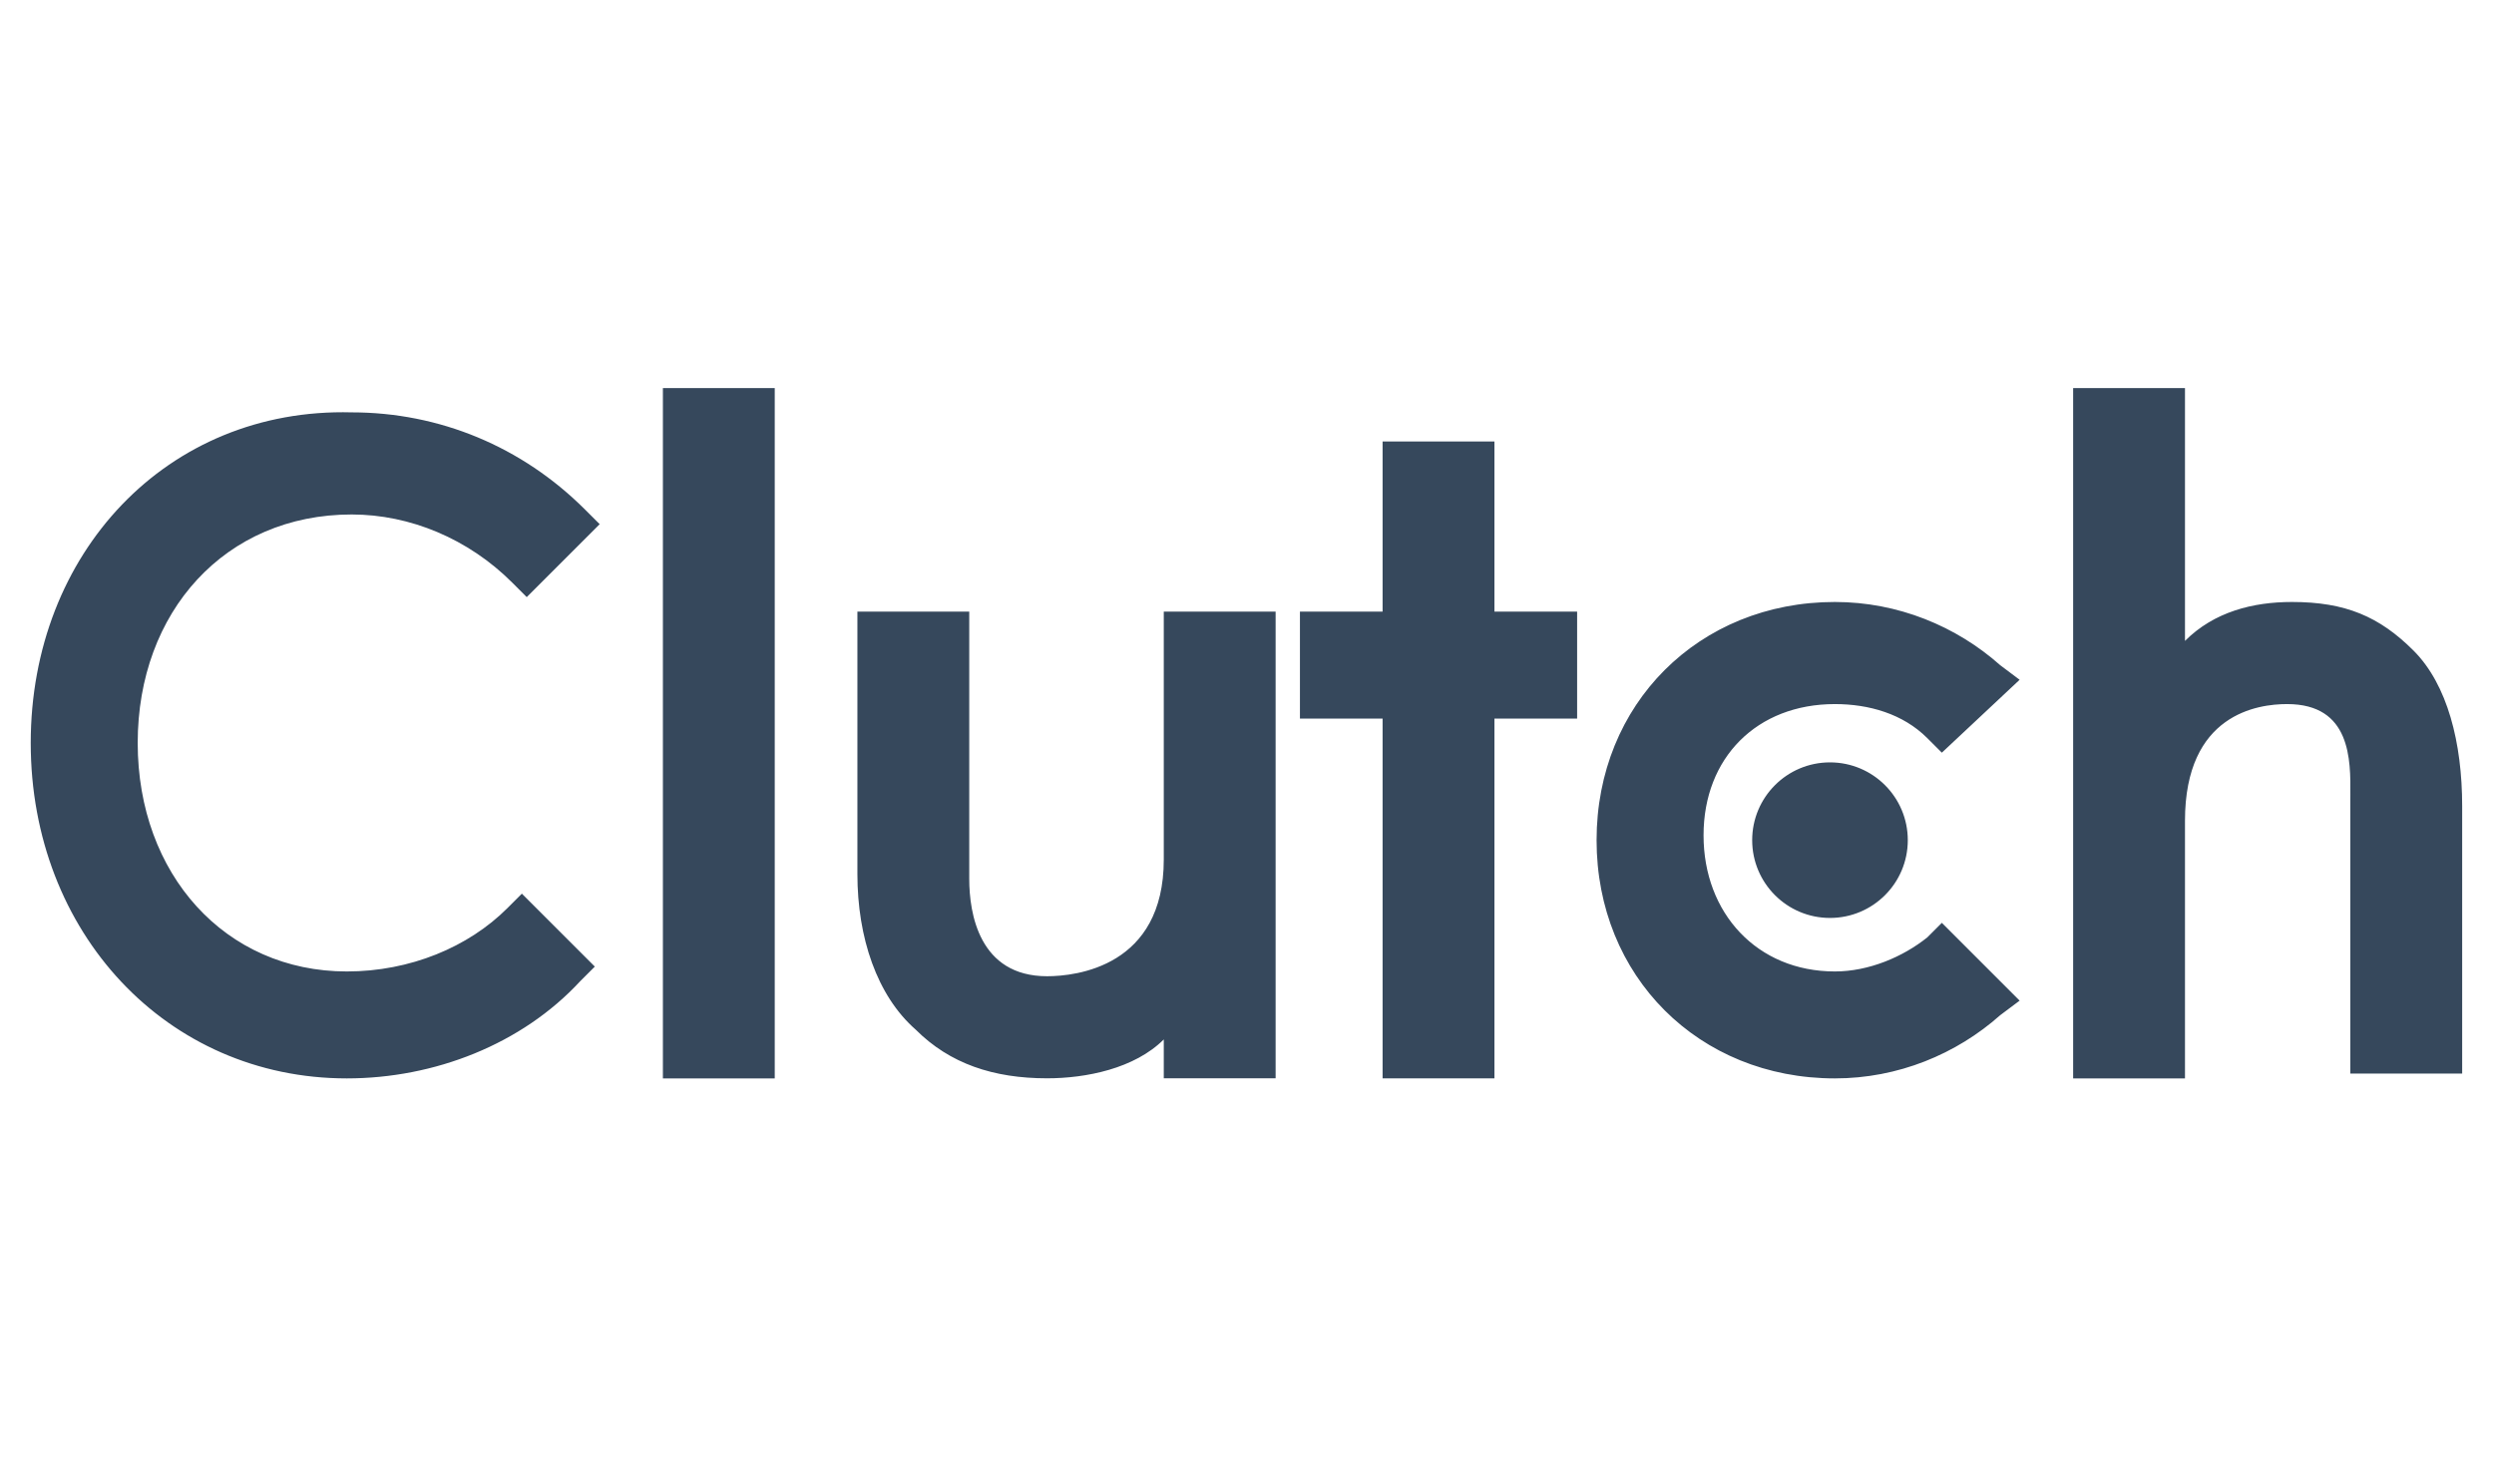 <svg width="84" height="50" viewBox="0 0 84 50" fill="none" xmlns="http://www.w3.org/2000/svg">
<path fill-rule="evenodd" clip-rule="evenodd" d="M22.327 13.075H26.094V36.332H22.327V13.075ZM39.197 28.959C39.197 32.562 36.249 32.89 35.266 32.89C32.973 32.89 32.645 30.761 32.645 29.614V20.606H28.878V29.45C28.878 31.579 29.534 33.545 30.844 34.691C31.99 35.838 33.464 36.329 35.266 36.329C36.576 36.329 38.214 36.002 39.197 35.019V36.329H42.964V20.606H39.197V28.959ZM46.567 14.874H50.334V20.606H53.119V24.21H50.334V36.33H46.567V24.21H43.783V20.606H46.567V14.874ZM64.912 31.582C64.093 32.237 62.946 32.729 61.8 32.729C59.179 32.729 57.377 30.763 57.377 28.143C57.377 25.522 59.179 23.721 61.8 23.721C62.946 23.721 64.093 24.048 64.912 24.867L65.403 25.358L68.023 22.902L67.368 22.41C65.894 21.1 63.929 20.281 61.8 20.281C57.214 20.281 53.774 23.721 53.774 28.307C53.774 32.893 57.214 36.332 61.8 36.332C63.929 36.332 65.894 35.513 67.368 34.203L68.023 33.712L65.403 31.091L64.912 31.582ZM77.195 20.281C78.997 20.281 80.143 20.773 81.29 21.919C82.436 23.066 82.928 25.031 82.928 27.16V36.169H79.161V26.997C79.161 26.928 79.161 26.855 79.162 26.78V26.78C79.171 25.602 79.187 23.721 77.031 23.721C76.049 23.721 73.592 24.048 73.592 27.652V36.332H69.825V13.075H73.592V21.592C74.575 20.609 75.885 20.281 77.195 20.281ZM61.635 30.926C63.083 30.926 64.256 29.753 64.256 28.306C64.256 26.858 63.083 25.685 61.635 25.685C60.188 25.685 59.015 26.858 59.015 28.306C59.015 29.753 60.188 30.926 61.635 30.926ZM11.681 32.729C13.81 32.729 15.775 31.91 17.086 30.599L17.577 30.108L20.034 32.565L19.543 33.056C17.577 35.185 14.629 36.332 11.681 36.332C5.621 36.332 1.035 31.419 1.035 25.031C1.035 18.643 5.621 13.729 11.845 13.893C14.793 13.893 17.577 15.04 19.706 17.169L20.198 17.66L17.741 20.117L17.25 19.626C15.775 18.152 13.81 17.333 11.845 17.333C7.586 17.333 4.638 20.608 4.638 25.031C4.638 29.453 7.586 32.729 11.681 32.729Z" fill="#36485C"/>
</svg>
